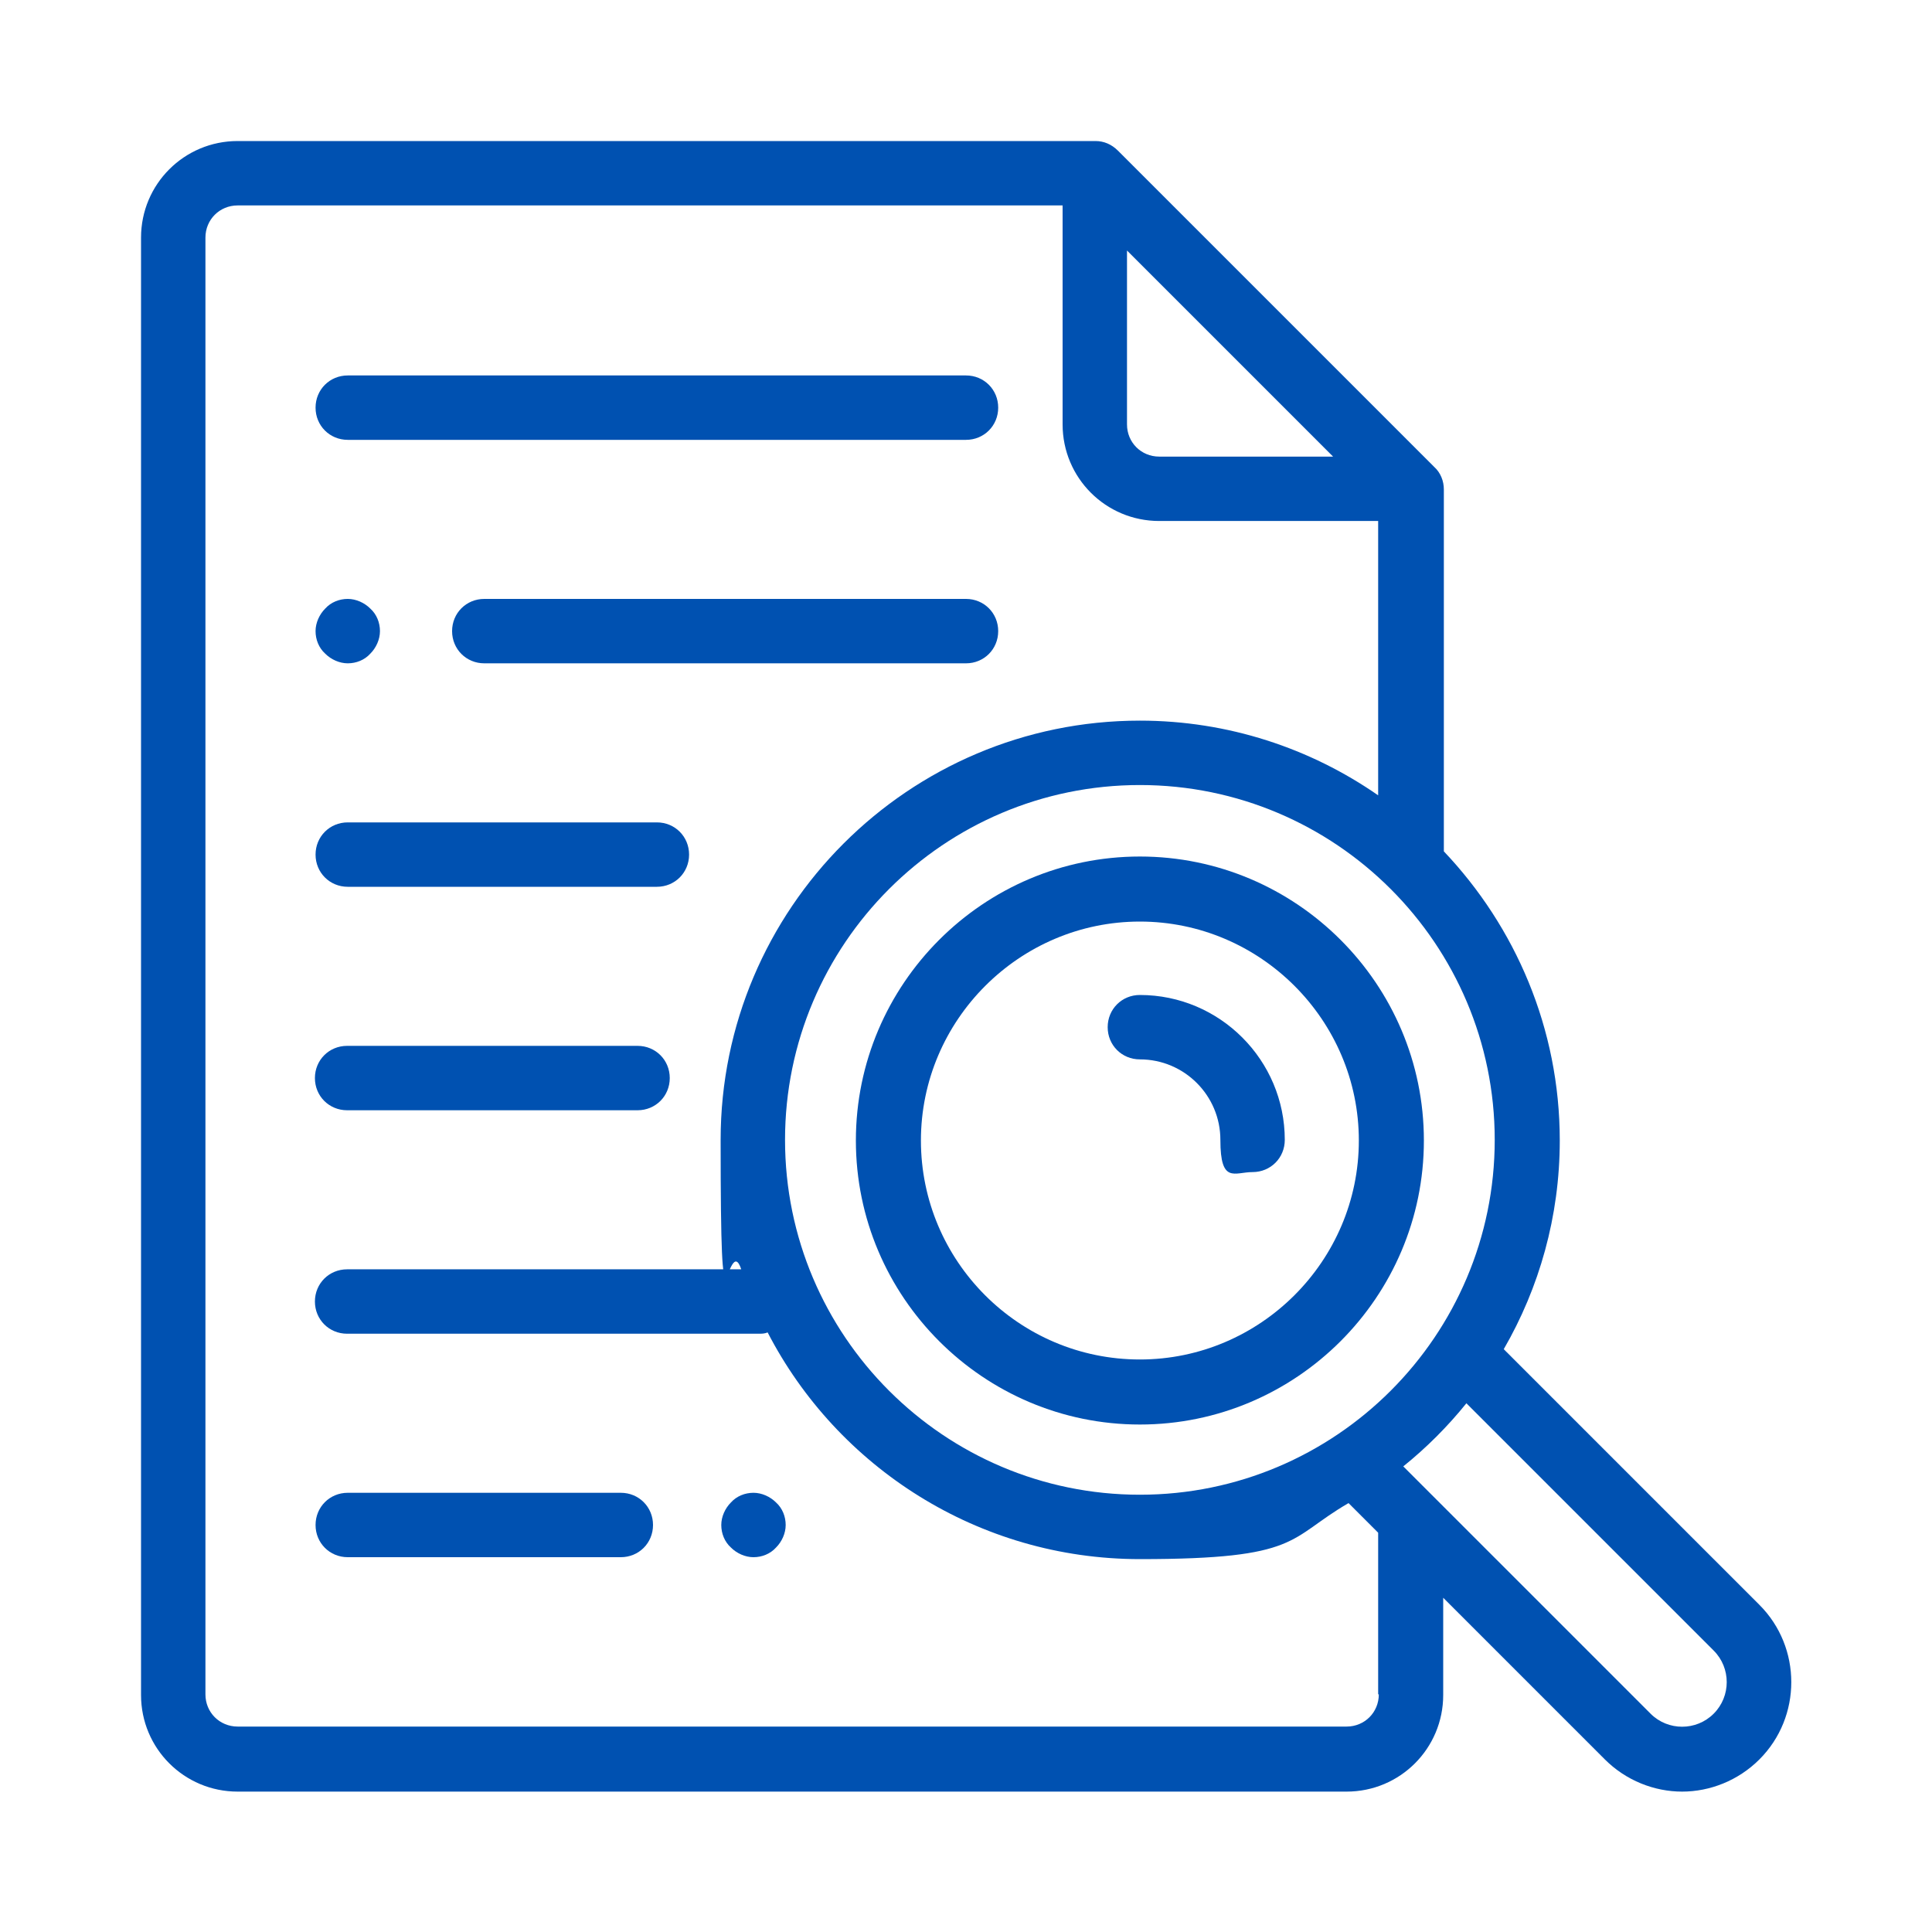 <?xml version="1.0" encoding="UTF-8"?>
<svg id="Layer_1" xmlns="http://www.w3.org/2000/svg" xmlns:svgjs="http://svgjs.dev/svgjs" version="1.1" viewBox="0 0 300 300">
  <!-- Generator: Adobe Illustrator 29.1.0, SVG Export Plug-In . SVG Version: 2.1.0 Build 142)  -->
  <defs>
    <style>
      .st0 {
        fill: #0051b1;
      }
    </style>
  </defs>
  <path class="st0" d="M177,133c-24.3,0-44.1,19.8-44.1,44.1s19.8,44.1,44.1,44.1,44.1-19.8,44.1-44.1-19.8-44.1-44.1-44.1ZM177,211.1c-18.8,0-34-15.3-34-34s15.3-34,34-34,34,15.3,34,34-15.3,34-34,34Z"/>
  <path class="st0" d="M273.2,249.2l-39.7-39.7c5.5-9.5,8.7-20.6,8.7-32.4,0-17.4-6.9-33.2-18-44.9v-56.2h0c0-1.3-.5-2.6-1.5-3.5l-49.1-49.1c-1-1-2.2-1.5-3.5-1.5,0,0,0,0,0,0H36.9c-8.3,0-15,6.7-15,15v226.3c0,8.3,6.7,15,15,15h172.2c8.3,0,15-6.7,15-15v-15.1l25.1,25.1c3.3,3.3,7.7,5,12,5s8.7-1.7,12-5c6.6-6.6,6.6-17.4,0-24ZM177,232.1c-30.4,0-55.1-24.7-55.1-55.1s24.7-55.1,55.1-55.1,55.1,24.7,55.1,55.1-24.7,55.1-55.1,55.1ZM175,38.9l32,32h-27c-2.8,0-5-2.2-5-5v-27ZM214.1,263.1c0,2.8-2.2,5-5,5H36.9c-2.8,0-5-2.2-5-5V36.9c0-2.8,2.2-5,5-5h128.1v34c0,8.3,6.7,15,15,15h34v42.6c-10.5-7.3-23.3-11.6-37-11.6-35.9,0-65.1,29.2-65.1,65.1s1.1,13.8,3.2,20.1h-61.2c-2.8,0-5,2.2-5,5s2.2,5,5,5h63.9c.5,0,.9,0,1.4-.2,10.8,20.9,32.7,35.2,57.8,35.2s22.9-3.2,32.4-8.7l4.6,4.6v25.1ZM266.1,266.1c-2.7,2.7-7.1,2.7-9.8,0l-38.4-38.4c3.6-2.9,6.9-6.2,9.8-9.8l38.4,38.4c2.7,2.7,2.7,7.1,0,9.8Z"/>
  <path class="st0" d="M177,154.5c-2.8,0-5,2.2-5,5s2.2,5,5,5c6.9,0,12.5,5.6,12.5,12.5s2.2,5,5,5,5-2.2,5-5c0-12.4-10.1-22.5-22.5-22.5Z"/>
  <path class="st0" d="M99,162.4h-45.1c-2.8,0-5,2.2-5,5s2.2,5,5,5h45.1c2.8,0,5-2.2,5-5s-2.2-5-5-5Z"/>
  <path class="st0" d="M102,127.7h-48c-2.8,0-5,2.2-5,5s2.2,5,5,5h48c2.8,0,5-2.2,5-5s-2.2-5-5-5Z"/>
  <path class="st0" d="M117,231.8c-1.3,0-2.6.5-3.5,1.5-.9.9-1.5,2.2-1.5,3.5s.5,2.6,1.5,3.5c.9.9,2.2,1.5,3.5,1.5s2.6-.5,3.5-1.5c.9-.9,1.5-2.2,1.5-3.5s-.5-2.6-1.5-3.5c-.9-.9-2.2-1.5-3.5-1.5Z"/>
  <path class="st0" d="M96.4,231.8h-42.4c-2.8,0-5,2.2-5,5s2.2,5,5,5h42.4c2.8,0,5-2.2,5-5s-2.2-5-5-5Z"/>
  <path class="st0" d="M54,103c1.3,0,2.6-.5,3.5-1.5.9-.9,1.5-2.2,1.5-3.5s-.5-2.6-1.5-3.5c-.9-.9-2.2-1.5-3.5-1.5s-2.6.5-3.5,1.5c-.9.9-1.5,2.2-1.5,3.5s.5,2.6,1.5,3.5c.9.9,2.2,1.5,3.5,1.5Z"/>
  <path class="st0" d="M150,93h-74.8c-2.8,0-5,2.2-5,5s2.2,5,5,5h74.8c2.8,0,5-2.2,5-5s-2.2-5-5-5Z"/>
  <path class="st0" d="M54,68.3h96c2.8,0,5-2.2,5-5s-2.2-5-5-5H54c-2.8,0-5,2.2-5,5s2.2,5,5,5Z"/>
</svg>